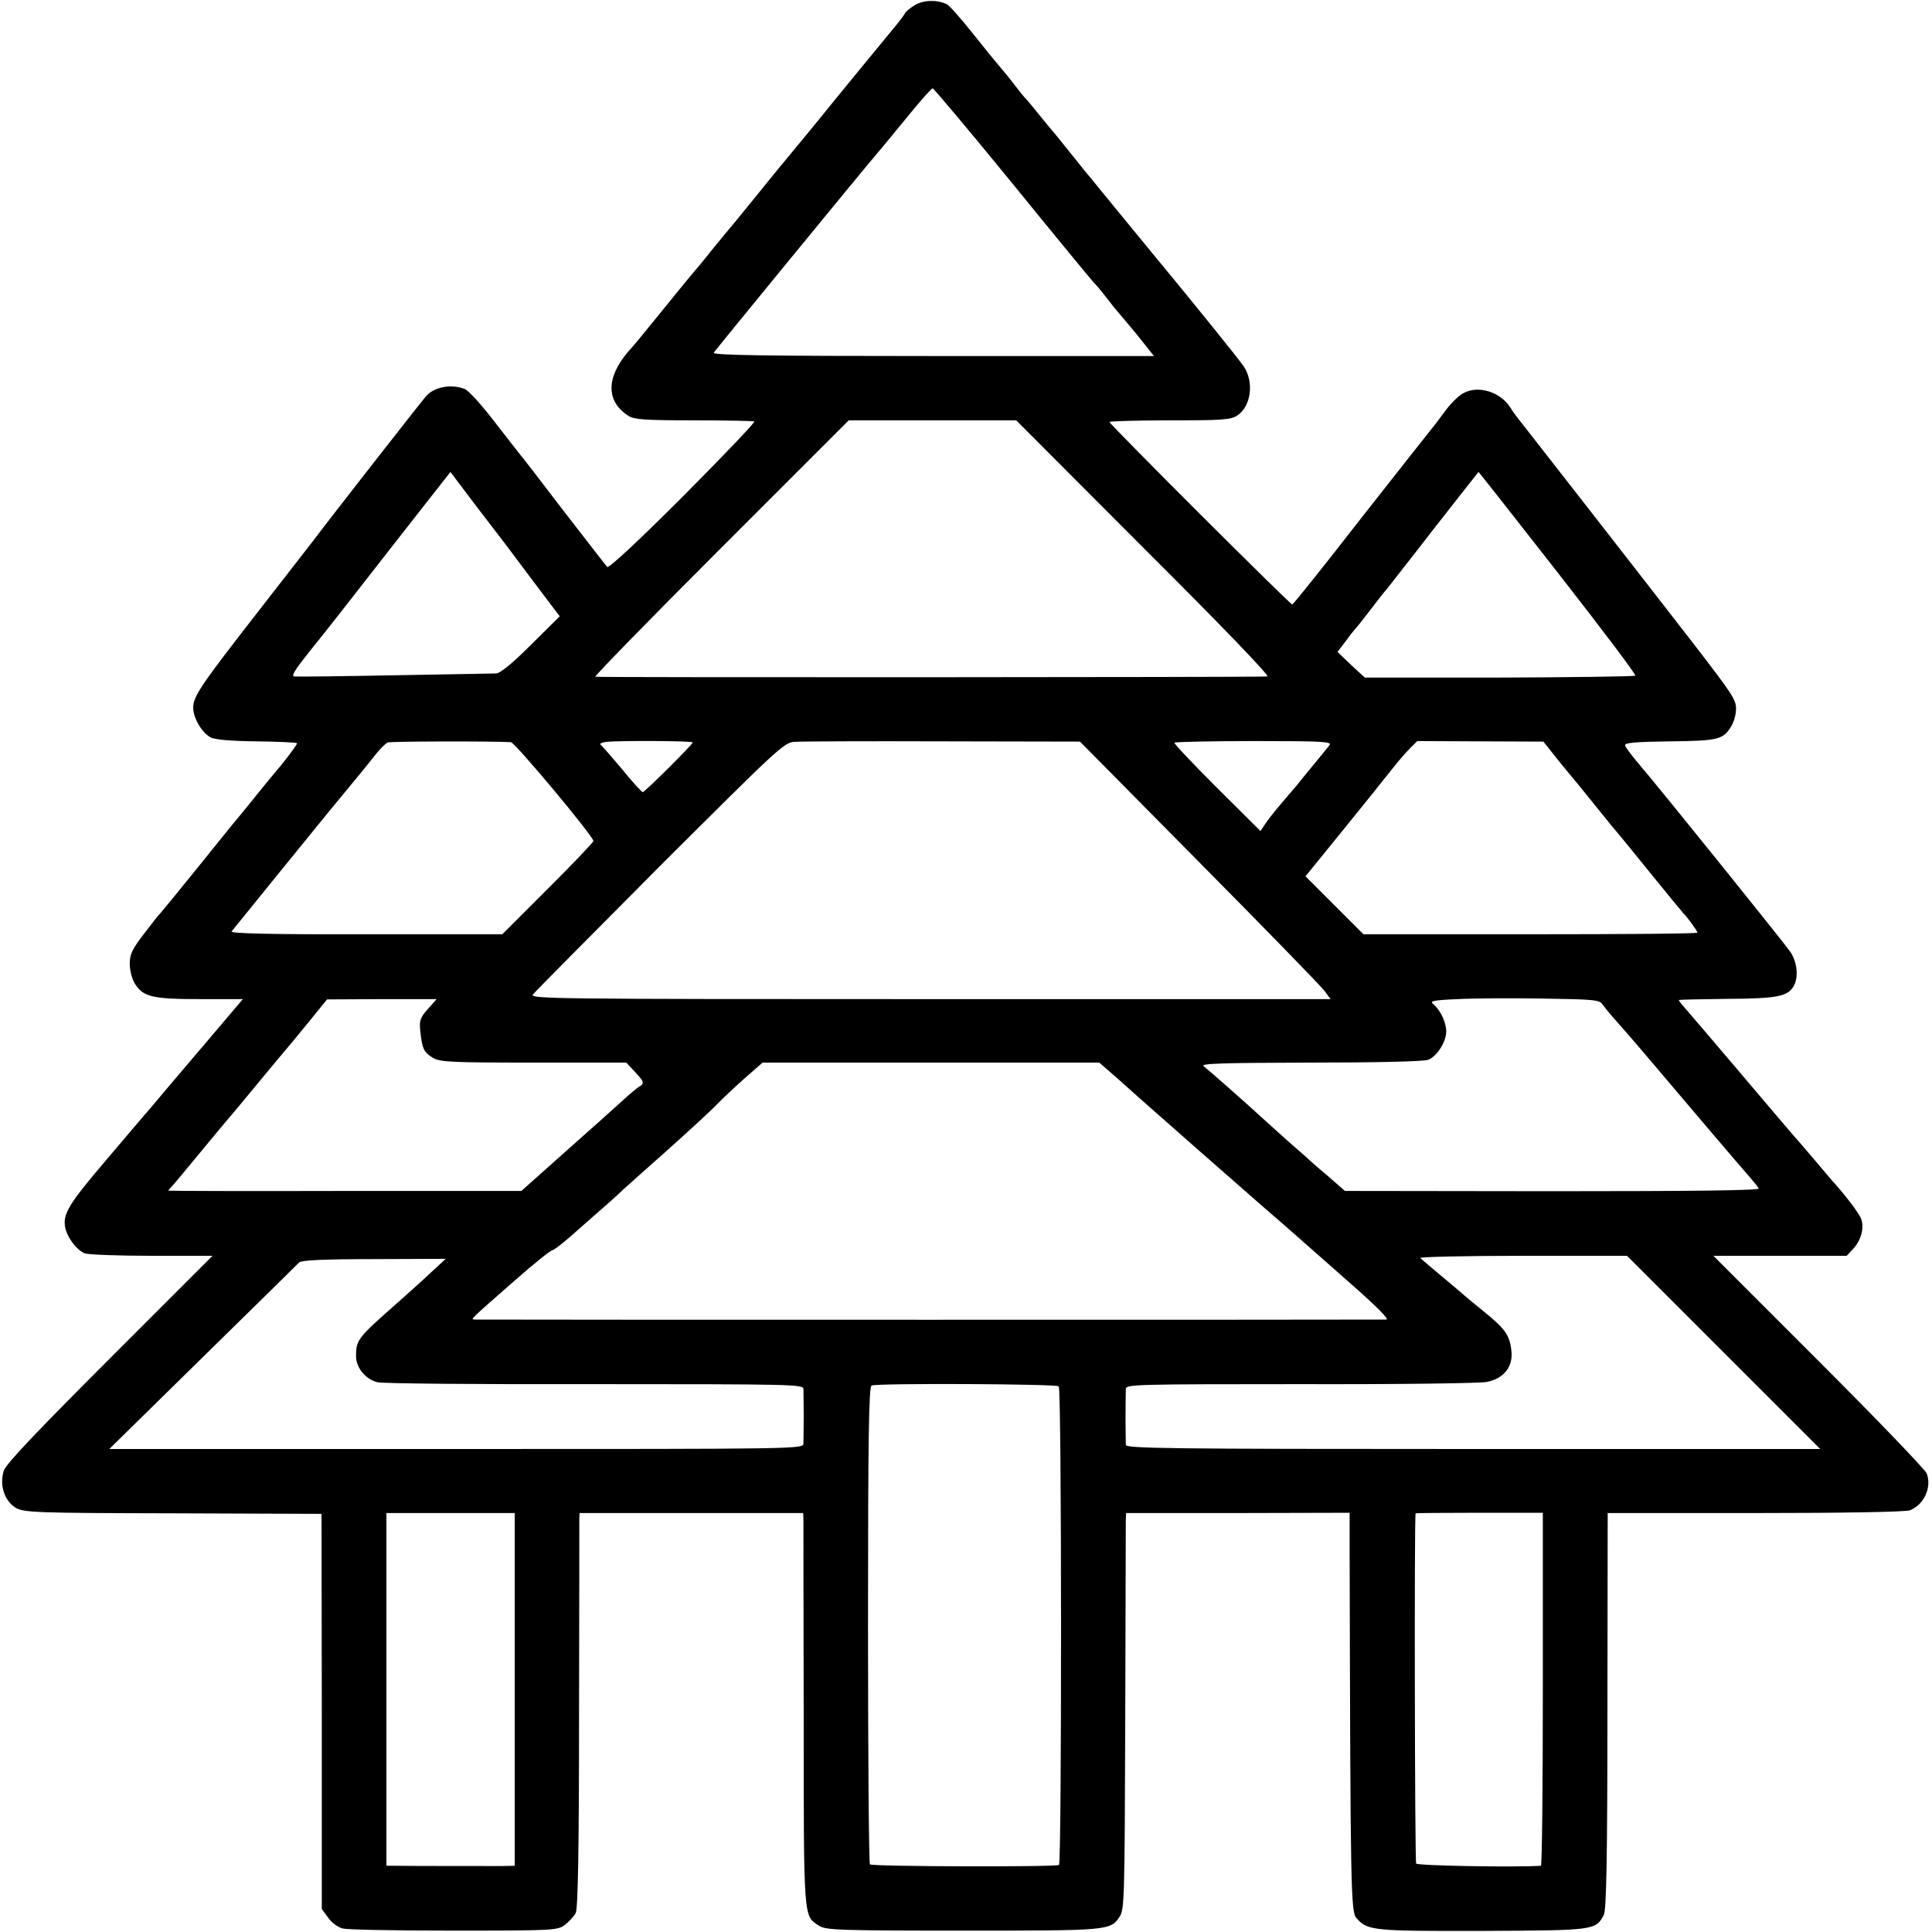 <?xml version="1.0" standalone="no"?>
<!DOCTYPE svg PUBLIC "-//W3C//DTD SVG 20010904//EN"
 "http://www.w3.org/TR/2001/REC-SVG-20010904/DTD/svg10.dtd">
<svg version="1.0" xmlns="http://www.w3.org/2000/svg"
 width="700pt" height="700pt" viewBox="0 0 700 700"
 preserveAspectRatio="xMidYMid meet">
<g transform="translate(0,700) scale(0.1,-0.1)"
fill="#000000" stroke="none">
<path d="M3314 6981 c-18 -11 -33 -24 -35 -29 -2 -5 -20 -29 -40 -53 -51 -62
-187 -227 -229 -279 -31 -39 -124 -152 -168 -205 -10 -11 -55 -67 -102 -125
-47 -58 -87 -107 -90 -110 -3 -3 -34 -41 -70 -85 -35 -44 -67 -82 -70 -85 -3
-3 -43 -52 -90 -110 -113 -139 -111 -137 -143 -173 -81 -94 -82 -181 -1 -233
21 -14 56 -17 237 -17 117 0 216 -2 220 -4 4 -3 -112 -124 -258 -271 -160
-160 -269 -262 -275 -256 -5 5 -74 95 -155 199 -80 105 -151 197 -158 205 -7
8 -50 64 -96 123 -46 60 -94 113 -108 118 -48 18 -107 8 -138 -25 -10 -10
-365 -464 -410 -525 -11 -14 -100 -129 -199 -256 -208 -267 -236 -308 -236
-349 0 -37 31 -90 62 -107 15 -9 73 -14 166 -15 79 -1 146 -4 148 -7 2 -2 -22
-35 -53 -74 -32 -38 -74 -89 -93 -113 -19 -24 -47 -58 -61 -75 -14 -16 -83
-102 -154 -190 -71 -88 -132 -162 -135 -165 -4 -3 -30 -36 -58 -73 -43 -56
-52 -75 -52 -109 0 -22 8 -53 17 -69 30 -51 64 -59 237 -59 l156 0 -146 -172
c-81 -95 -166 -195 -189 -223 -24 -27 -99 -116 -167 -196 -127 -149 -151 -188
-142 -235 7 -37 41 -83 71 -95 13 -5 123 -9 244 -9 l219 0 -372 -372 c-268
-268 -375 -381 -384 -406 -17 -52 2 -110 43 -135 30 -17 66 -19 570 -20 l538
-2 1 -716 0 -716 23 -31 c12 -18 36 -35 52 -39 17 -5 198 -8 404 -8 363 0 375
1 402 21 15 12 33 31 39 43 8 16 12 226 12 714 1 381 1 702 1 714 l1 21 405 0
405 0 1 -21 c0 -12 0 -332 1 -712 0 -748 -1 -725 55 -762 24 -16 69 -18 521
-18 531 0 535 0 569 51 17 26 18 69 20 719 1 379 2 702 2 717 l1 26 405 0 405
1 0 -147 c3 -1224 4 -1299 25 -1322 40 -45 59 -47 456 -46 408 2 410 2 440 58
9 17 13 199 13 740 l1 716 535 0 c320 0 545 4 560 10 51 20 80 83 61 133 -5
14 -181 197 -391 407 l-382 382 241 0 242 0 24 26 c27 29 40 73 29 106 -5 19
-63 94 -109 144 -5 6 -30 35 -55 65 -25 29 -61 72 -81 94 -19 22 -111 130
-204 240 -93 110 -180 211 -192 225 -12 13 -21 25 -20 27 2 1 81 3 177 4 183
1 218 9 240 48 17 33 11 86 -13 122 -25 36 -468 586 -548 680 -26 30 -49 61
-51 68 -2 10 33 13 162 15 178 2 194 6 224 57 9 15 16 42 16 61 0 33 -13 53
-155 237 -192 248 -596 766 -623 800 -15 18 -33 43 -40 55 -36 56 -115 81
-169 52 -17 -8 -48 -39 -69 -68 -21 -29 -41 -55 -44 -58 -3 -3 -117 -148 -254
-322 -136 -175 -250 -318 -254 -318 -8 0 -662 653 -662 661 0 3 98 6 218 6
189 0 221 2 244 17 51 33 63 121 24 179 -20 29 -169 214 -341 422 -18 22 -70
85 -115 140 -45 55 -89 109 -98 120 -10 11 -44 54 -77 95 -33 41 -62 77 -65
80 -3 3 -22 26 -43 52 -21 26 -43 53 -50 60 -7 7 -28 33 -47 58 -19 25 -43 53
-52 64 -9 10 -52 63 -95 117 -43 54 -85 101 -93 104 -36 17 -86 15 -116 -4z
m356 -648 c156 -192 288 -352 294 -358 6 -5 27 -30 46 -55 19 -25 37 -47 40
-50 3 -3 34 -40 69 -82 l62 -78 -801 0 c-609 0 -799 3 -794 12 6 10 542 664
596 727 11 12 58 70 105 127 46 57 88 104 92 104 4 0 135 -156 291 -347z m475
-1320 c281 -280 457 -463 447 -464 -49 -3 -2428 -4 -2435 -1 -4 2 201 212 455
466 l463 463 303 0 304 0 463 -464z m-2318 21 c12 -16 62 -83 111 -148 l90
-119 -105 -104 c-68 -68 -111 -103 -126 -103 -12 0 -137 -3 -277 -5 -316 -6
-430 -7 -453 -6 -13 1 0 22 50 85 83 103 113 142 337 429 l178 227 86 -114
c48 -62 97 -127 109 -142z m3818 -110 c157 -201 284 -369 280 -372 -3 -3 -225
-6 -493 -7 l-487 0 -50 46 -49 47 29 38 c16 22 31 41 34 44 4 3 28 34 56 70
27 36 54 70 60 76 5 7 82 104 170 218 88 113 161 205 162 206 1 0 131 -165
288 -366z m-3794 -613 c15 -1 299 -341 299 -358 0 -5 -74 -82 -165 -173 l-165
-165 -495 0 c-338 -1 -491 3 -486 10 19 24 281 347 349 430 133 161 146 177
175 214 16 20 35 38 42 41 11 4 372 5 446 1z m659 -1 c0 -7 -174 -180 -181
-180 -4 0 -38 37 -75 83 -38 45 -73 85 -78 89 -5 3 4 8 20 10 45 5 314 4 314
-2z m1834 -433 c237 -239 441 -449 454 -466 l23 -31 -1452 0 c-1374 0 -1451 1
-1438 17 8 10 215 219 460 465 420 419 449 447 485 450 22 2 264 3 538 2 l499
-1 431 -436z m473 423 c-7 -8 -32 -40 -57 -70 -25 -30 -52 -63 -61 -75 -10
-11 -36 -42 -59 -69 -23 -27 -49 -60 -57 -73 l-16 -24 -158 157 c-87 87 -156
160 -154 163 2 3 131 6 288 6 252 0 284 -2 274 -15z m810 -31 c19 -24 44 -55
56 -69 12 -14 58 -70 102 -125 44 -55 83 -102 86 -105 3 -3 54 -66 114 -140
60 -74 112 -137 115 -140 12 -11 50 -63 50 -69 0 -4 -272 -6 -605 -6 l-605 0
-105 105 -105 105 61 75 c34 41 104 129 158 195 53 66 105 131 116 145 11 13
31 36 45 50 l25 25 228 -1 229 -1 35 -44z m180 -909 c7 -10 28 -36 47 -57 61
-69 120 -138 166 -193 53 -63 292 -344 324 -380 12 -14 25 -30 28 -36 5 -7
-224 -10 -746 -10 l-753 1 -63 55 c-36 30 -72 62 -80 70 -9 8 -34 30 -56 49
-21 19 -62 55 -89 80 -84 77 -207 185 -224 198 -13 10 66 12 386 13 236 0 412
4 427 10 32 12 66 65 66 103 0 32 -21 77 -46 98 -15 12 -5 15 87 19 57 3 196
4 308 2 187 -3 206 -4 218 -22z m-4257 -16 c-29 -33 -31 -42 -27 -83 7 -62 13
-74 46 -94 26 -15 67 -17 365 -17 l335 0 30 -32 c35 -37 37 -44 17 -55 -7 -4
-36 -28 -63 -53 -27 -25 -120 -108 -207 -185 l-157 -140 -639 0 c-352 -1 -640
0 -640 1 0 2 6 9 13 16 7 7 55 65 107 128 52 63 97 117 100 120 3 3 48 57 100
120 52 63 102 123 110 132 8 9 44 53 80 97 l65 80 199 1 198 0 -32 -36z m2504
-256 c39 -35 73 -65 76 -68 6 -6 378 -333 454 -399 28 -24 80 -69 116 -101 36
-32 127 -112 203 -179 85 -75 131 -121 120 -122 -23 -1 -3284 -1 -3302 0 -17
1 -24 -6 147 144 67 59 127 107 133 107 6 0 48 33 92 73 45 39 97 86 116 102
19 17 41 37 50 46 9 8 79 71 156 139 77 69 158 143 180 166 22 23 69 67 104
98 l64 56 610 0 610 0 71 -62z m2191 -988 l350 -350 -1258 0 c-1110 0 -1257 2
-1258 15 0 8 -1 53 -1 100 0 47 1 93 1 103 1 16 37 17 634 17 347 -1 651 3
674 8 62 12 96 56 89 113 -6 57 -23 80 -102 144 -37 30 -72 59 -78 65 -6 5
-40 34 -76 64 -36 30 -69 58 -74 63 -6 4 161 8 370 8 l379 0 350 -350z m-4681
292 c-27 -26 -81 -74 -118 -107 -151 -133 -156 -139 -156 -199 0 -41 34 -83
77 -94 15 -5 369 -8 786 -7 715 0 757 -1 758 -17 0 -10 1 -54 1 -98 0 -44 -1
-89 -1 -100 -1 -20 -8 -20 -1258 -20 l-1257 0 339 333 c186 182 343 337 349
343 8 8 89 12 271 12 l260 1 -51 -47z m2272 -415 c11 -11 11 -1727 1 -1734
-12 -8 -678 -6 -685 2 -4 3 -7 394 -7 868 0 681 3 863 13 867 20 9 670 6 678
-3z m-1971 -1098 l0 -639 -45 -1 c-49 0 -361 0 -397 1 l-23 0 0 639 0 639 233
0 232 0 0 -639z m3725 1 c0 -352 -3 -640 -7 -640 -90 -6 -447 0 -452 8 -5 8
-7 1261 -2 1269 0 1 105 2 231 2 l230 0 0 -639z"/>
</g>
</svg>

